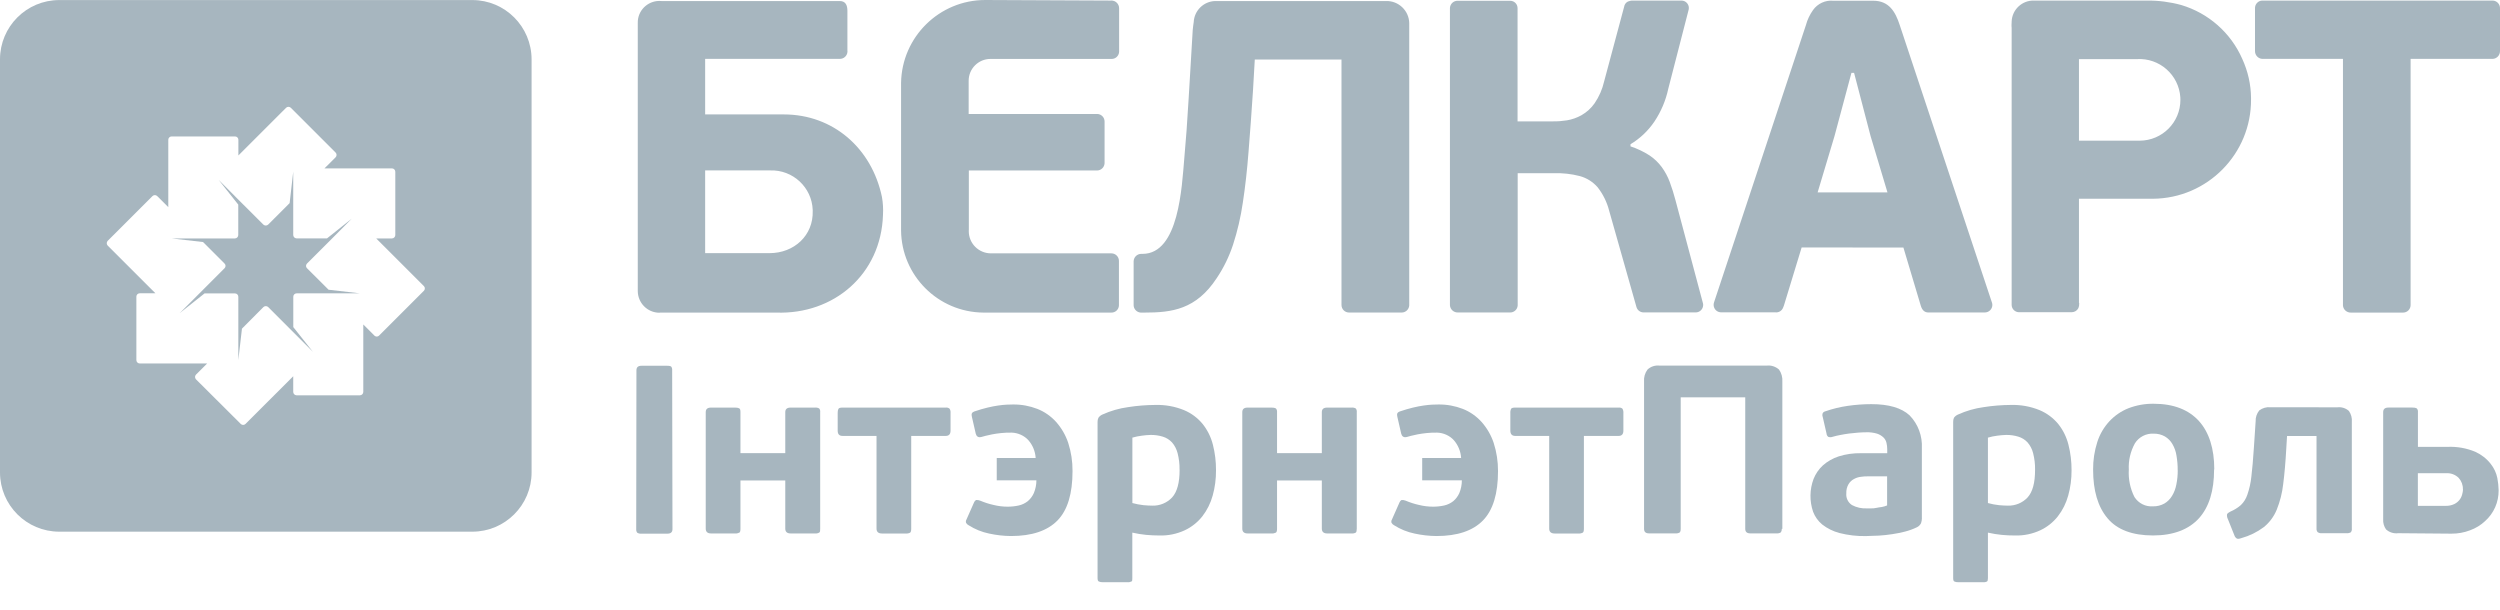 <svg width="82" height="20" viewBox="0 0 82 20" fill="none" xmlns="http://www.w3.org/2000/svg">
<g clip-path="url(#clip0_104_9437)">
<path d="M10.07 8.798C10.027 8.757 10.027 8.691 10.067 8.648C10.069 8.646 10.069 8.646 10.07 8.644L10.894 7.821L11.538 7.172L10.726 7.819H9.728C9.667 7.817 9.62 7.77 9.618 7.709V5.631L9.5 6.662L8.795 7.367C8.752 7.408 8.682 7.408 8.639 7.367L7.815 6.545L7.171 5.899L7.815 6.711V7.711C7.813 7.772 7.766 7.819 7.706 7.821H5.63L6.66 7.939L7.365 8.644C7.408 8.685 7.408 8.751 7.369 8.795C7.367 8.796 7.367 8.796 7.365 8.798L5.897 10.268L6.709 9.624H7.708C7.768 9.624 7.817 9.673 7.817 9.733V11.811L7.936 10.78L8.64 10.072C8.684 10.03 8.754 10.03 8.797 10.072L10.264 11.541L9.62 10.729V9.731C9.62 9.671 9.669 9.622 9.729 9.622H11.807L10.777 9.503L10.07 8.798Z" fill="#A7B6BF"/>
<path d="M15.492 0.002H1.944C0.87 0.002 0 0.873 0 1.947V15.495C0 16.568 0.87 17.439 1.944 17.439H15.492C16.566 17.439 17.436 16.568 17.436 15.495V1.947C17.434 0.873 16.566 0.002 15.492 0.002ZM13.904 9.537L12.434 11.007C12.393 11.05 12.327 11.05 12.284 11.011C12.282 11.009 12.282 11.009 12.28 11.007L11.916 10.643V12.857C11.914 12.917 11.865 12.966 11.805 12.966H9.727C9.667 12.964 9.62 12.917 9.618 12.857V12.341L8.052 13.906C8.009 13.948 7.941 13.948 7.898 13.906L6.428 12.442C6.387 12.399 6.387 12.331 6.428 12.288L6.794 11.922H4.582C4.522 11.921 4.474 11.873 4.473 11.813V9.729C4.473 9.669 4.522 9.62 4.582 9.62H5.098L3.532 8.055C3.491 8.011 3.491 7.943 3.532 7.9L5.002 6.431C5.045 6.389 5.113 6.389 5.156 6.431L5.52 6.794V4.584C5.52 4.524 5.569 4.475 5.629 4.475H5.631H7.709C7.77 4.475 7.819 4.524 7.819 4.584V5.099L9.384 3.535C9.428 3.493 9.495 3.493 9.539 3.535L11.008 5.004C11.05 5.048 11.05 5.116 11.008 5.159L10.643 5.523H12.856C12.917 5.524 12.966 5.573 12.966 5.634V7.712C12.964 7.772 12.917 7.819 12.856 7.821H12.34L13.906 9.387C13.945 9.426 13.945 9.496 13.904 9.537Z" fill="#A7B6BF"/>
<path fill-rule="evenodd" clip-rule="evenodd" d="M26.657 6.918C26.682 7.722 26.047 8.303 25.242 8.303H23.129V5.59H25.258C26.002 5.562 26.629 6.142 26.657 6.886C26.657 6.897 26.657 6.907 26.657 6.918ZM79.068 1.931V10.01C79.066 10.145 78.955 10.255 78.818 10.253C78.814 10.253 78.812 10.253 78.808 10.253H77.113C76.975 10.258 76.858 10.155 76.849 10.019V1.931H74.196C74.061 1.92 73.959 1.803 73.964 1.667V0.283C73.955 0.147 74.057 0.028 74.192 0.019H74.196H81.766C81.904 0.026 82.007 0.145 82 0.283V1.667C82.005 1.805 81.902 1.922 81.766 1.931H79.068ZM36.701 9.908V8.557C36.701 8.421 36.59 8.31 36.454 8.31H32.498C32.096 8.307 31.772 7.979 31.776 7.577C31.776 7.56 31.776 7.545 31.778 7.528V5.592H35.989C36.119 5.588 36.224 5.484 36.23 5.354V3.988C36.232 3.853 36.123 3.74 35.987 3.738C35.976 3.738 35.964 3.738 35.953 3.74H31.772V2.651C31.77 2.257 32.089 1.935 32.483 1.933C32.486 1.933 32.488 1.933 32.492 1.933H36.449C36.584 1.941 36.699 1.837 36.707 1.701C36.707 1.696 36.707 1.69 36.707 1.684V0.268C36.705 0.128 36.592 0.017 36.452 0.017C36.445 0.017 36.437 0.017 36.43 0.019L32.317 0C30.81 0 29.581 1.21 29.555 2.717V7.559C29.57 9.041 30.77 10.239 32.253 10.253H36.45C36.584 10.257 36.697 10.151 36.701 10.017C36.701 10.013 36.701 10.01 36.701 10.006V9.917V9.908ZM53.48 4.804V4.731C53.792 4.544 54.06 4.29 54.264 3.988C54.482 3.662 54.637 3.297 54.719 2.913L55.39 0.309C55.416 0.177 55.33 0.049 55.198 0.023C55.181 0.019 55.164 0.017 55.147 0.019H53.563C53.504 0.017 53.448 0.028 53.395 0.051C53.327 0.085 53.282 0.149 53.271 0.224L52.615 2.673C52.557 2.928 52.451 3.169 52.304 3.386C52.191 3.548 52.044 3.681 51.873 3.779C51.724 3.862 51.564 3.919 51.396 3.947C51.245 3.971 51.091 3.983 50.938 3.981H49.776V0.268C49.776 0.134 49.669 0.026 49.535 0.026H49.533H47.822C47.685 0.017 47.568 0.121 47.558 0.258V10.015C47.568 10.151 47.685 10.255 47.822 10.249H49.518C49.653 10.258 49.77 10.157 49.78 10.021V10.015V5.682H50.961C51.251 5.671 51.539 5.703 51.82 5.776C52.046 5.838 52.248 5.965 52.402 6.142C52.579 6.368 52.707 6.628 52.779 6.907L53.676 10.072C53.706 10.175 53.8 10.247 53.909 10.247H55.605C55.741 10.255 55.855 10.151 55.863 10.017C55.865 9.996 55.863 9.976 55.859 9.955L54.955 6.564C54.902 6.362 54.84 6.164 54.767 5.968C54.703 5.795 54.616 5.633 54.508 5.484C54.397 5.334 54.262 5.202 54.105 5.098C53.909 4.972 53.698 4.872 53.478 4.8L53.48 4.804ZM59.618 6.311L60.172 4.463L60.727 2.391H60.814L61.355 4.463L61.909 6.311H59.618ZM62.432 8.12L62.998 10.015C63.047 10.189 63.139 10.249 63.25 10.249H65.095C65.23 10.253 65.345 10.145 65.349 10.01C65.349 9.983 65.347 9.957 65.338 9.931L62.312 0.825C62.169 0.382 61.958 0.024 61.441 0.024H60.132C59.872 0 59.618 0.117 59.467 0.33C59.362 0.479 59.282 0.644 59.235 0.821L56.221 9.915C56.176 10.044 56.242 10.185 56.37 10.23C56.398 10.239 56.428 10.245 56.458 10.245H58.231C58.34 10.258 58.444 10.196 58.484 10.094C58.502 10.053 58.518 10.011 58.529 9.968L59.094 8.116L62.432 8.12ZM71.517 3.274C71.519 4.013 70.92 4.612 70.181 4.614H70.178H68.19V1.939H70.087C70.828 1.892 71.466 2.453 71.515 3.193C71.517 3.222 71.517 3.25 71.517 3.276V3.274ZM68.19 9.942V6.519H70.615C72.404 6.507 73.848 5.045 73.834 3.254C73.834 3.24 73.834 3.227 73.834 3.214C73.831 2.771 73.731 2.334 73.546 1.931C73.171 1.076 72.438 0.43 71.543 0.164C71.178 0.064 70.801 0.015 70.422 0.019H66.722C66.329 0.004 65.997 0.313 65.982 0.706C65.982 0.71 65.982 0.716 65.982 0.72C65.982 0.78 65.972 0.842 65.982 0.908V9.995C65.98 10.128 66.088 10.239 66.221 10.241C66.225 10.241 66.229 10.241 66.233 10.241H67.954C68.045 10.239 68.128 10.189 68.169 10.11C68.192 10.055 68.201 9.995 68.198 9.934L68.19 9.942ZM21.633 10.253H25.461C27.345 10.319 28.899 9.005 28.962 7.05C28.973 6.854 28.962 6.656 28.928 6.462C28.592 4.857 27.324 3.753 25.708 3.753H23.129V1.931H27.533C27.671 1.939 27.788 1.835 27.797 1.697C27.797 1.682 27.797 1.669 27.795 1.654V0.356C27.795 0.168 27.733 0.03 27.533 0.034H21.693C21.303 -0.002 20.956 0.286 20.921 0.676C20.919 0.703 20.917 0.729 20.919 0.755V9.539C20.917 9.934 21.235 10.257 21.631 10.258C21.635 10.258 21.637 10.258 21.64 10.258L21.633 10.253ZM39.12 1.006L38.988 3.224C38.945 3.977 38.896 4.633 38.845 5.192C38.764 6.114 38.672 8.327 37.475 8.327H37.428C37.296 8.329 37.189 8.435 37.183 8.567V9.989C37.174 10.125 37.278 10.243 37.413 10.253C37.419 10.253 37.426 10.253 37.432 10.253H37.537C38.438 10.253 39.233 10.153 39.909 9.122C40.137 8.783 40.316 8.414 40.444 8.026C40.59 7.576 40.697 7.114 40.765 6.645C40.842 6.142 40.906 5.582 40.953 4.966C41.002 4.356 41.051 3.693 41.098 2.973L41.157 1.952H44.001V10.004C44.001 10.142 44.114 10.253 44.252 10.251C44.256 10.251 44.26 10.251 44.263 10.251H45.959C46.096 10.26 46.213 10.155 46.223 10.019C46.223 10.008 46.223 9.998 46.223 9.987V0.755C46.213 0.347 45.872 0.023 45.463 0.034C45.46 0.034 45.456 0.034 45.452 0.034H39.857C39.478 0.045 39.173 0.347 39.154 0.723C39.146 0.797 39.126 0.891 39.12 0.997V1.006Z" fill="#A7B6BF"/>
<path d="M44.327 13.369H43.53C43.415 13.369 43.356 13.418 43.356 13.518V14.863H41.887V13.518C41.892 13.475 41.879 13.43 41.851 13.398C41.806 13.375 41.755 13.366 41.706 13.369H40.92C40.806 13.369 40.747 13.418 40.747 13.518V17.339C40.747 17.442 40.806 17.497 40.92 17.497H41.706C41.757 17.503 41.806 17.491 41.851 17.469C41.876 17.45 41.887 17.407 41.887 17.339V15.76H43.356V17.339C43.356 17.442 43.415 17.497 43.53 17.497H44.327C44.376 17.503 44.426 17.493 44.47 17.469C44.492 17.45 44.502 17.407 44.502 17.339V13.518C44.508 13.475 44.496 13.431 44.47 13.398C44.426 13.373 44.376 13.364 44.327 13.369Z" fill="#A7B6BF"/>
<path d="M39.448 13.908C39.284 13.708 39.075 13.552 38.836 13.452C38.538 13.331 38.218 13.273 37.895 13.282C37.596 13.284 37.298 13.307 37.002 13.354C36.711 13.393 36.426 13.476 36.158 13.597C36.106 13.62 36.062 13.655 36.029 13.702C36.008 13.746 35.998 13.793 36 13.84V18.962C36 19.021 36.013 19.059 36.04 19.072C36.079 19.091 36.123 19.098 36.166 19.096H36.976C37.023 19.102 37.07 19.093 37.114 19.072C37.14 19.059 37.14 19.021 37.14 18.962V17.47C37.291 17.504 37.441 17.529 37.594 17.544C37.739 17.557 37.884 17.564 38.031 17.564C38.316 17.572 38.598 17.514 38.856 17.395C39.082 17.29 39.282 17.131 39.437 16.935C39.593 16.734 39.708 16.502 39.776 16.255C39.851 15.986 39.887 15.707 39.885 15.426C39.887 15.144 39.853 14.861 39.783 14.586C39.721 14.339 39.606 14.107 39.448 13.908ZM38.444 16.317C38.278 16.494 38.042 16.592 37.799 16.585C37.707 16.585 37.619 16.579 37.509 16.57C37.385 16.557 37.263 16.532 37.142 16.5V14.354C37.244 14.324 37.349 14.303 37.455 14.29C37.549 14.277 37.645 14.268 37.741 14.266C37.877 14.264 38.011 14.283 38.139 14.322C38.254 14.356 38.357 14.422 38.44 14.509C38.529 14.61 38.591 14.733 38.625 14.863C38.67 15.04 38.693 15.223 38.689 15.405H38.691C38.693 15.835 38.608 16.137 38.444 16.317Z" fill="#A7B6BF"/>
<path d="M26.729 13.369H25.932C25.815 13.369 25.757 13.418 25.757 13.518V14.863H24.287V13.518C24.287 13.456 24.278 13.415 24.253 13.398C24.208 13.375 24.157 13.366 24.108 13.369H23.321C23.206 13.369 23.148 13.418 23.148 13.518V17.339C23.148 17.442 23.206 17.497 23.321 17.497H24.108C24.159 17.503 24.208 17.491 24.253 17.469C24.278 17.45 24.287 17.407 24.287 17.339V15.76H25.757V17.339C25.757 17.442 25.815 17.497 25.932 17.497H26.729C26.778 17.503 26.827 17.493 26.87 17.469C26.902 17.45 26.902 17.407 26.902 17.339V13.518C26.908 13.475 26.897 13.431 26.87 13.398C26.827 13.373 26.778 13.364 26.729 13.369Z" fill="#A7B6BF"/>
<path d="M31.02 13.369H27.635C27.567 13.369 27.523 13.38 27.505 13.405C27.482 13.45 27.473 13.501 27.476 13.55V14.125C27.476 14.239 27.527 14.298 27.635 14.298H28.75V17.34C28.75 17.444 28.81 17.499 28.931 17.499H29.707C29.758 17.504 29.807 17.495 29.852 17.471C29.877 17.452 29.888 17.408 29.888 17.34V14.298H31.02C31.126 14.298 31.178 14.239 31.178 14.125V13.55C31.184 13.499 31.173 13.448 31.146 13.405C31.111 13.375 31.065 13.363 31.02 13.369Z" fill="#A7B6BF"/>
<path d="M22.047 12.146C22.051 12.104 22.042 12.063 22.019 12.029C22 12.007 21.955 11.997 21.881 11.997H21.041C20.93 11.997 20.875 12.046 20.875 12.146L20.868 17.355C20.864 17.397 20.875 17.438 20.9 17.472C20.941 17.498 20.992 17.51 21.041 17.504H21.891C22.002 17.504 22.057 17.455 22.057 17.355L22.047 12.146Z" fill="#A7B6BF"/>
<path d="M70.64 13.243C70.356 13.239 70.075 13.29 69.809 13.392C69.574 13.486 69.363 13.631 69.19 13.816C69.009 14.011 68.873 14.243 68.792 14.496C68.698 14.79 68.651 15.097 68.654 15.404C68.654 16.091 68.809 16.621 69.126 16.998C69.44 17.375 69.945 17.563 70.62 17.563C71.294 17.563 71.797 17.363 72.127 16.998C72.458 16.63 72.622 16.095 72.622 15.404L72.628 15.389C72.628 14.72 72.46 14.183 72.129 13.814C71.795 13.443 71.3 13.243 70.64 13.243ZM71.384 15.892C71.36 16.024 71.313 16.15 71.243 16.265C71.181 16.368 71.096 16.455 70.993 16.515C70.879 16.579 70.749 16.611 70.62 16.608C70.375 16.627 70.141 16.508 70.009 16.301C69.87 16.024 69.806 15.715 69.825 15.404C69.809 15.104 69.879 14.807 70.024 14.543C70.156 14.332 70.393 14.209 70.642 14.224C70.77 14.221 70.898 14.253 71.011 14.317C71.111 14.377 71.196 14.462 71.254 14.563C71.322 14.68 71.368 14.807 71.388 14.94C71.416 15.102 71.43 15.264 71.428 15.428H71.43C71.43 15.585 71.416 15.739 71.384 15.892Z" fill="#A7B6BF"/>
<path d="M76.668 13.36L74.473 13.358C74.343 13.344 74.211 13.382 74.105 13.461C74.022 13.563 73.979 13.691 73.985 13.821L73.928 14.678C73.902 15.076 73.874 15.398 73.844 15.641C73.823 15.841 73.779 16.037 73.713 16.227C73.67 16.355 73.599 16.472 73.501 16.566C73.399 16.655 73.284 16.726 73.16 16.779C73.092 16.815 73.046 16.847 73.046 16.877C73.041 16.928 73.05 16.977 73.073 17.022L73.286 17.555C73.299 17.599 73.327 17.636 73.363 17.661C73.395 17.681 73.446 17.676 73.521 17.649C73.785 17.576 74.034 17.453 74.252 17.29C74.439 17.139 74.584 16.943 74.676 16.721C74.785 16.449 74.857 16.167 74.889 15.877C74.932 15.545 74.966 15.153 74.991 14.697L75.015 14.3H75.982V17.333C75.978 17.376 75.989 17.419 76.018 17.453C76.061 17.484 76.112 17.495 76.163 17.489H76.96C77.01 17.495 77.059 17.484 77.105 17.461C77.133 17.427 77.146 17.384 77.14 17.34V13.842C77.152 13.712 77.118 13.584 77.043 13.478C76.939 13.386 76.803 13.344 76.668 13.36Z" fill="#A7B6BF"/>
<path d="M81.913 15.682C81.879 15.512 81.804 15.352 81.697 15.217C81.563 15.045 81.39 14.91 81.19 14.819C80.904 14.699 80.593 14.644 80.282 14.657H79.308V13.517C79.314 13.474 79.3 13.429 79.272 13.397C79.227 13.374 79.176 13.365 79.127 13.368H78.341C78.226 13.368 78.168 13.418 78.168 13.517V17.031C78.16 17.15 78.194 17.267 78.262 17.364C78.37 17.462 78.517 17.508 78.66 17.489L80.406 17.504C80.615 17.506 80.825 17.468 81.02 17.393C81.201 17.327 81.369 17.225 81.51 17.093C81.799 16.835 81.959 16.468 81.955 16.081C81.953 15.948 81.938 15.814 81.913 15.682ZM80.758 16.221C80.742 16.285 80.711 16.345 80.67 16.398C80.625 16.456 80.564 16.503 80.497 16.535C80.41 16.575 80.316 16.594 80.222 16.592H79.306V15.522H80.233C80.385 15.511 80.536 15.567 80.645 15.675C80.738 15.778 80.787 15.912 80.783 16.049L80.787 16.057C80.783 16.112 80.774 16.168 80.758 16.221Z" fill="#A7B6BF"/>
<path d="M67.511 13.908C67.346 13.708 67.136 13.552 66.897 13.452C66.6 13.331 66.279 13.273 65.957 13.282C65.659 13.284 65.362 13.307 65.066 13.354C64.774 13.393 64.49 13.476 64.222 13.597C64.169 13.62 64.124 13.655 64.09 13.702C64.071 13.746 64.062 13.793 64.064 13.84V18.962C64.064 19.021 64.075 19.059 64.101 19.072C64.141 19.091 64.184 19.098 64.228 19.096H65.04C65.087 19.102 65.134 19.093 65.175 19.072C65.194 19.059 65.204 19.021 65.204 18.962V17.47C65.352 17.504 65.503 17.529 65.656 17.544C65.801 17.559 65.948 17.564 66.095 17.564C66.379 17.572 66.66 17.514 66.918 17.395C67.144 17.29 67.344 17.131 67.498 16.935C67.655 16.734 67.769 16.502 67.837 16.255C67.913 15.986 67.948 15.707 67.947 15.426C67.948 15.144 67.915 14.861 67.845 14.586C67.783 14.339 67.67 14.107 67.511 13.908ZM66.504 16.317C66.338 16.494 66.102 16.592 65.859 16.585C65.769 16.585 65.678 16.579 65.571 16.57C65.447 16.557 65.324 16.534 65.204 16.5V14.354C65.305 14.324 65.409 14.303 65.514 14.29C65.611 14.277 65.707 14.268 65.803 14.266C65.938 14.264 66.072 14.283 66.2 14.322C66.315 14.356 66.419 14.42 66.502 14.509C66.59 14.61 66.654 14.733 66.686 14.863C66.731 15.04 66.754 15.223 66.75 15.405C66.752 15.835 66.669 16.137 66.504 16.317Z" fill="#A7B6BF"/>
<path d="M53.094 13.369H49.697C49.629 13.369 49.586 13.38 49.567 13.405C49.544 13.45 49.535 13.501 49.539 13.55V14.124C49.539 14.239 49.593 14.298 49.697 14.298H50.814V17.34C50.814 17.444 50.875 17.499 50.993 17.499H51.771C51.822 17.504 51.871 17.493 51.916 17.47C51.941 17.452 51.952 17.408 51.952 17.34V14.298H53.092C53.196 14.298 53.247 14.239 53.247 14.124V13.55C53.252 13.499 53.241 13.448 53.216 13.405C53.184 13.377 53.139 13.363 53.094 13.369Z" fill="#A7B6BF"/>
<path d="M62.634 13.623C62.368 13.378 61.95 13.256 61.381 13.256C61.123 13.256 60.864 13.275 60.608 13.312C60.356 13.348 60.105 13.409 59.866 13.493C59.832 13.501 59.804 13.521 59.785 13.552C59.77 13.591 59.77 13.634 59.785 13.674L59.911 14.224C59.913 14.266 59.934 14.302 59.966 14.328C60.011 14.345 60.062 14.345 60.107 14.328C60.19 14.303 60.275 14.284 60.36 14.268C60.452 14.249 60.55 14.234 60.65 14.22L60.947 14.19C61.047 14.183 61.136 14.179 61.217 14.179C61.336 14.175 61.454 14.19 61.569 14.224C61.646 14.249 61.718 14.292 61.778 14.349C61.827 14.396 61.861 14.458 61.876 14.524C61.893 14.594 61.901 14.665 61.901 14.737V14.865H61.042C60.793 14.861 60.544 14.895 60.307 14.97C60.117 15.033 59.941 15.132 59.792 15.264C59.657 15.387 59.553 15.539 59.485 15.709C59.355 16.055 59.35 16.436 59.47 16.787C59.531 16.948 59.634 17.092 59.768 17.203C59.934 17.333 60.126 17.427 60.33 17.482C60.618 17.555 60.915 17.591 61.211 17.583C61.341 17.583 61.481 17.568 61.626 17.568C61.773 17.559 61.918 17.544 62.063 17.521C62.206 17.5 62.345 17.472 62.485 17.436C62.618 17.402 62.748 17.355 62.873 17.295C62.933 17.267 62.98 17.22 63.01 17.161C63.029 17.105 63.039 17.047 63.039 16.988L63.037 16.986V14.707C63.059 14.303 62.914 13.91 62.634 13.623ZM61.895 16.579C61.839 16.602 61.78 16.619 61.722 16.63C61.66 16.641 61.596 16.643 61.537 16.66C61.477 16.675 61.424 16.675 61.369 16.675H61.241C61.068 16.685 60.897 16.647 60.744 16.566C60.616 16.483 60.544 16.334 60.559 16.182C60.554 16.078 60.578 15.975 60.631 15.882C60.674 15.811 60.734 15.752 60.808 15.713C60.88 15.673 60.959 15.647 61.04 15.639C61.117 15.628 61.196 15.622 61.275 15.624H61.897V16.579H61.895Z" fill="#A7B6BF"/>
<path d="M35.038 14.528C34.953 14.273 34.818 14.04 34.641 13.84C34.471 13.652 34.262 13.505 34.026 13.412C33.772 13.314 33.503 13.264 33.23 13.267H33.228C32.99 13.267 32.587 13.282 31.96 13.495C31.926 13.508 31.898 13.524 31.879 13.554C31.864 13.593 31.867 13.627 31.879 13.676L32.005 14.226C32.018 14.268 32.033 14.3 32.067 14.322C32.108 14.345 32.142 14.345 32.201 14.33C32.284 14.305 32.7 14.181 33.182 14.19C33.392 14.196 33.599 14.29 33.733 14.441C33.874 14.603 33.957 14.808 33.97 15.023H32.693V15.754H33.994C33.994 15.897 33.966 16.039 33.911 16.171C33.866 16.274 33.798 16.365 33.712 16.438C33.625 16.506 33.525 16.555 33.418 16.579C33.297 16.606 33.175 16.619 33.05 16.619C32.894 16.619 32.738 16.6 32.587 16.562C32.436 16.529 32.291 16.481 32.148 16.421C32.107 16.404 32.061 16.397 32.016 16.4C31.986 16.417 31.962 16.444 31.95 16.476L31.7 17.041C31.679 17.073 31.675 17.114 31.688 17.15C31.707 17.184 31.735 17.21 31.769 17.227C31.977 17.359 32.205 17.452 32.444 17.501C32.679 17.552 32.919 17.58 33.16 17.582C33.847 17.582 34.354 17.41 34.686 17.071C35.017 16.732 35.179 16.191 35.179 15.451C35.181 15.138 35.134 14.827 35.038 14.528Z" fill="#A7B6BF"/>
<path d="M48.993 14.528C48.908 14.273 48.773 14.04 48.596 13.84C48.426 13.652 48.217 13.505 47.981 13.412C47.727 13.314 47.458 13.264 47.184 13.267H47.183C46.945 13.267 46.542 13.282 45.915 13.495C45.881 13.508 45.853 13.524 45.834 13.554C45.819 13.593 45.822 13.627 45.834 13.676L45.96 14.226C45.973 14.268 45.988 14.3 46.022 14.322C46.064 14.345 46.097 14.345 46.156 14.33C46.239 14.305 46.655 14.181 47.137 14.19C47.347 14.196 47.554 14.29 47.688 14.441C47.829 14.603 47.912 14.808 47.925 15.023H46.648V15.754H47.949C47.949 15.897 47.921 16.039 47.867 16.171C47.821 16.274 47.754 16.365 47.667 16.438C47.58 16.506 47.48 16.555 47.373 16.579C47.252 16.606 47.13 16.619 47.006 16.619C46.849 16.619 46.693 16.6 46.542 16.562C46.391 16.529 46.246 16.481 46.103 16.421C46.062 16.404 46.017 16.397 45.971 16.4C45.941 16.417 45.917 16.444 45.905 16.476L45.655 17.041C45.634 17.073 45.63 17.114 45.643 17.15C45.662 17.184 45.691 17.21 45.724 17.227C45.932 17.359 46.16 17.452 46.399 17.501C46.634 17.552 46.874 17.58 47.115 17.582C47.803 17.582 48.309 17.41 48.641 17.071C48.972 16.732 49.135 16.191 49.135 15.451C49.136 15.138 49.089 14.827 48.993 14.528Z" fill="#A7B6BF"/>
<path d="M57.949 11.992H54.435C54.29 11.975 54.143 12.022 54.038 12.122C53.953 12.237 53.913 12.378 53.925 12.519V17.346C53.925 17.446 53.979 17.495 54.09 17.495H54.955C55.004 17.5 55.055 17.489 55.097 17.463C55.121 17.429 55.13 17.387 55.127 17.346V13.032H57.244V17.346C57.244 17.446 57.301 17.495 57.41 17.495H58.267C58.316 17.5 58.367 17.489 58.409 17.463C58.433 17.429 58.446 17.387 58.441 17.346H58.461V12.519C58.471 12.378 58.433 12.237 58.352 12.122C58.239 12.022 58.094 11.975 57.949 11.992Z" fill="#A7B6BF"/>
</g>
<defs>
<clipPath id="clip0_104_9437">
<rect width="82" height="20" fill="white"/>
</clipPath>
</defs>
</svg>

